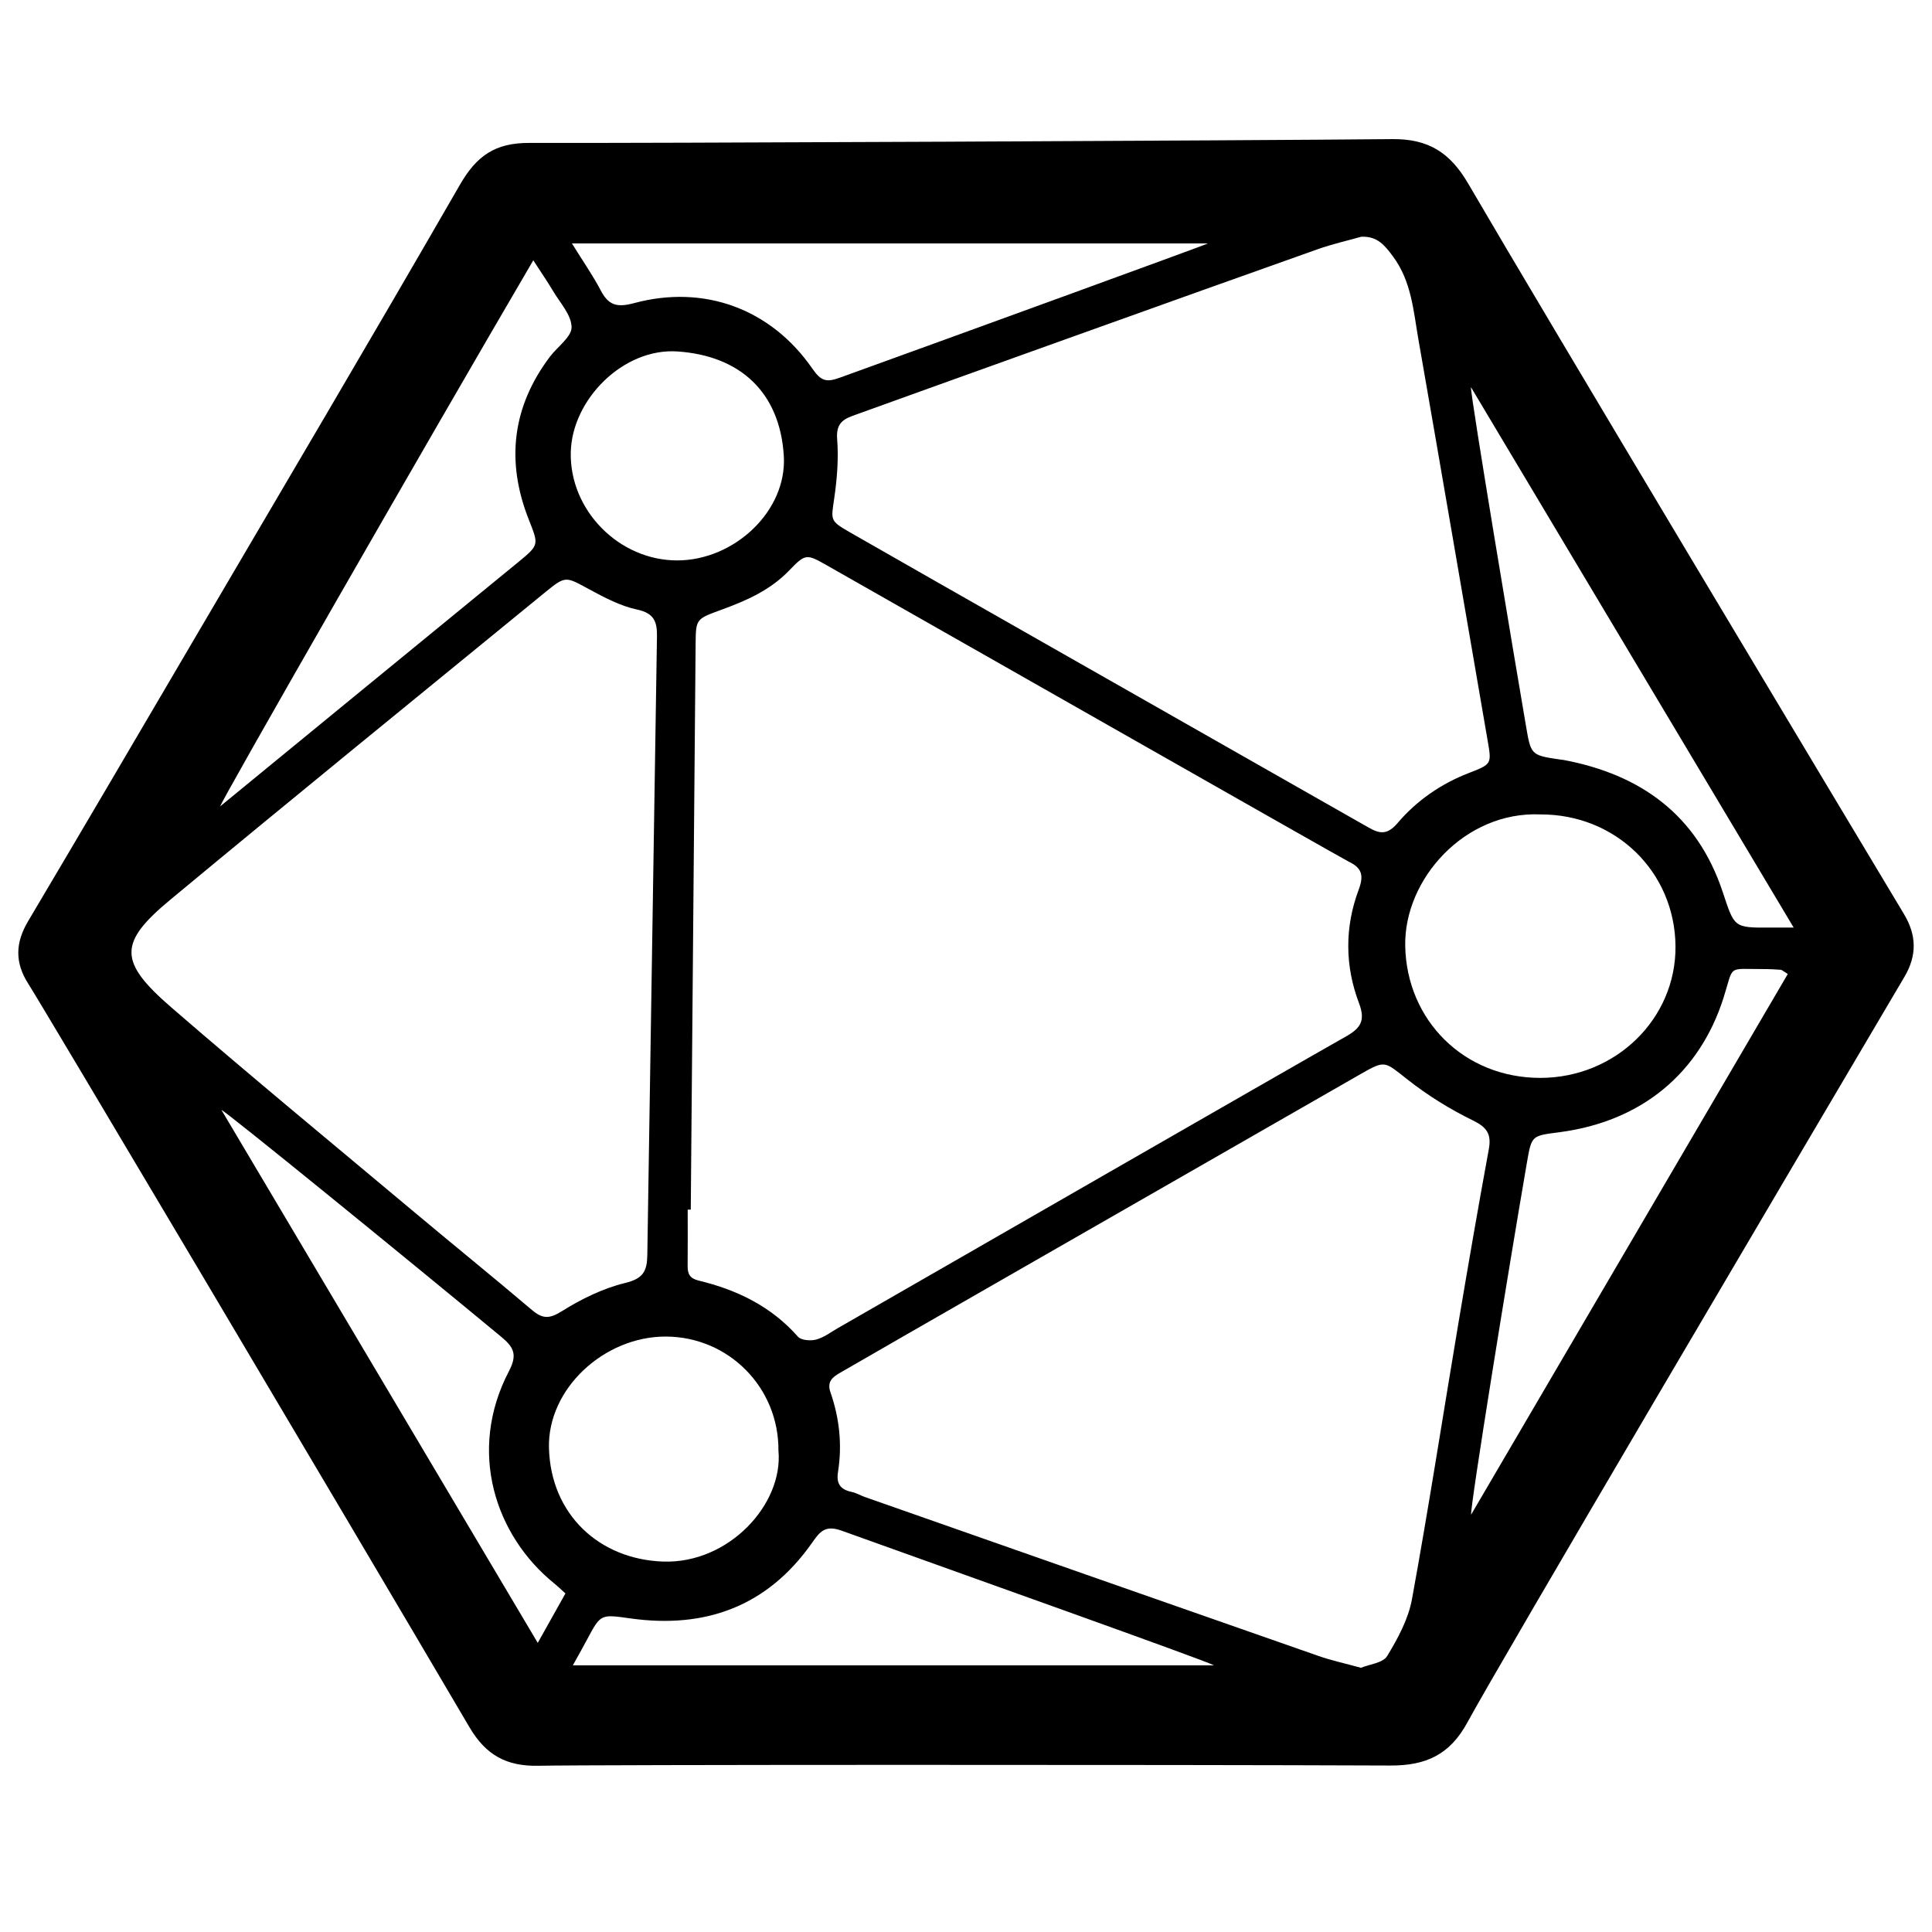 <?xml version="1.0" encoding="iso-8859-1"?>
<!-- Generator: Adobe Illustrator 19.0.0, SVG Export Plug-In . SVG Version: 6.00 Build 0)  -->
<svg version="1.1" id="Layer_1" xmlns="http://www.w3.org/2000/svg" xmlns:xlink="http://www.w3.org/1999/xlink" x="0px" y="0px"
	 viewBox="0 0 500 500" style="enable-background:new 0 0 500 500;" xml:space="preserve">
<path d="M360.315,36.002c9.409-0.093,14.985,3.509,19.671,11.544c20.162,34.57,95.611,160.418,112.76,189.013
	c3.258,5.433,3.417,10.663,0.119,16.25c-28.962,49.069-104.732,177.503-113.102,192.948c-4.512,8.327-10.696,11.197-19.903,11.159
	c-58.038-0.237-205.117-0.234-220.609,0.061c-8.092,0.154-13.469-2.69-17.738-9.948C86.933,388.227,10.781,259.965,7.335,254.619
	C3.811,249.151,3.952,244,7.258,238.431c14.393-24.244,28.646-48.57,42.918-72.886c23.016-39.216,46.166-78.354,68.864-117.753
	c4.274-7.419,9.064-10.844,17.96-10.805C163.428,37.101,323.247,36.367,360.315,36.002z M178.769,313.057
	c-0.265-0.001-0.529-0.003-0.794-0.004c0,4.855,0.034,9.711-0.016,14.565c-0.021,2.057,0.56,3.242,2.847,3.794
	c9.913,2.391,18.778,6.662,25.695,14.516c0.836,0.949,3.262,1.135,4.709,0.754c1.99-0.523,3.764-1.896,5.604-2.952
	c26.266-15.076,113.925-65.525,131.573-75.523c3.702-2.097,5.051-4.047,3.328-8.576c-3.668-9.64-3.729-19.687-0.087-29.383
	c1.386-3.691,0.822-5.637-2.55-7.236c-1.633-0.774-117.4-66.682-135.05-76.679c-5.303-3.004-5.537-3.113-9.822,1.336
	c-4.806,4.99-10.846,7.69-17.096,9.986c-6.903,2.535-7.028,2.352-7.085,8.868C179.591,215.367,179.184,264.212,178.769,313.057z
	 M352.212,431.623c2.206-0.915,5.688-1.243,6.776-3.03c2.772-4.549,5.489-9.565,6.43-14.722c4.35-23.837,8.045-47.794,12.061-71.693
	c2.51-14.934,5.089-29.858,7.825-44.752c0.724-3.943-0.495-5.697-4.173-7.49c-5.927-2.889-11.652-6.457-16.839-10.531
	c-5.99-4.704-5.726-5.129-12.083-1.484c-39.702,22.764-129.631,74.306-134.851,77.385c-1.832,1.08-3.418,2.202-2.43,5.041
	c2.32,6.671,3.066,13.6,1.943,20.613c-0.49,3.062,0.673,4.558,3.579,5.16c1.17,0.242,2.246,0.909,3.389,1.31
	c39.114,13.723,78.226,27.454,117.359,41.122C344.603,429.743,348.158,430.505,352.212,431.623z M170.023,164.715
	c0.054-3.779-0.707-6.019-5.119-6.954c-4.34-0.92-8.499-3.129-12.464-5.276c-6.05-3.277-6.026-3.555-11.364,0.81
	c-32.37,26.469-64.817,52.846-96.994,79.548c-13.422,11.139-13.473,15.992,0.236,27.857c20.861,18.055,42.155,35.61,63.303,53.333
	c9.987,8.37,20.122,16.565,30.053,25c2.729,2.318,4.501,2.33,7.719,0.313c5.055-3.169,10.68-5.926,16.436-7.324
	c4.63-1.124,5.632-3.045,5.696-7.252C167.923,298.386,169.867,175.613,170.023,164.715z M352.318,61.261
	c-3.75,1.061-7.572,1.918-11.239,3.215c-28.524,10.092-108.817,38.923-120.47,43.158c-2.817,1.024-4.233,2.392-3.955,5.976
	c0.392,5.046-0.014,10.234-0.742,15.266c-0.844,5.834-1.2,5.864,4.054,8.892c12.325,7.104,101.841,57.97,134.217,76.396
	c2.907,1.655,4.865,1.95,7.511-1.159c4.94-5.804,11.207-10.151,18.431-12.946c5.981-2.314,5.919-2.347,4.871-8.424
	c-5.972-34.605-11.869-69.223-17.918-103.815c-1.291-7.38-1.78-14.983-6.571-21.45C358.328,63.43,356.468,61.113,352.318,61.261z
	 M398.658,210.772c-19.562-0.862-35.324,16.752-34.988,34.058c0.373,19.232,15.227,34.12,34.932,34.127
	c19.484,0.007,35.185-15.28,35.016-34.093C433.443,225.629,418.143,210.709,398.658,210.772z M57,208.668
	c5.074-4.206,56.563-46.345,77.198-63.252c5.434-4.452,5.204-4.457,2.612-11.049c-5.888-14.979-4.266-29.073,5.502-42.041
	c1.957-2.598,5.649-5.143,5.613-7.67c-0.045-3.182-3.042-6.356-4.875-9.468c-1.357-2.305-2.891-4.506-5.037-7.821
	C110.34,114.634,56.662,208.269,57,208.668z M148.255,430.991c55.937,0,110.362,0,165.947,0
	c-2.289-1.265-66.29-24.046-96.361-34.844c-4.413-1.585-5.7,0.322-7.8,3.296c-11.458,16.231-27.412,22.097-46.743,19.42
	c-7.824-1.084-7.789-1.284-11.361,5.441C150.965,426.133,149.941,427.934,148.255,430.991z M312.638,62.997
	c-54.146,0-108.773,0-164.626,0c3.042,4.908,5.476,8.37,7.416,12.09c2.013,3.859,4.129,4.587,8.647,3.367
	c18.193-4.912,35.491,1.491,46.179,16.97c2.263,3.278,3.676,3.555,7.119,2.311C248.064,86.647,312.085,63.33,312.638,62.997z
	 M462.68,252.069c-1.281-0.791-1.532-1.072-1.799-1.09c-1.503-0.1-3.009-0.191-4.515-0.186c-9.559,0.029-7.556-1.224-10.348,7.525
	c-6.168,19.327-21.075,31.908-42.443,34.702c-7.096,0.928-7.183,0.735-8.384,7.707c-4.984,28.932-14.686,88.933-14.469,91.261
	C408.411,344.72,435.455,298.549,462.68,252.069z M201.462,375.405c0.115-16.313-12.887-29.465-29.166-29.504
	c-15.926-0.037-30.65,13.506-30.223,28.886c0.476,17.155,13.02,28.797,29.595,29.348
	C188.516,404.695,202.756,389.381,201.462,375.405z M464.2,240.052c-28.148-47.135-55.593-93.094-83.517-139.854
	c-0.181,1.986,11.46,71.441,14.163,87.224c1.367,7.98,1.203,8.008,8.916,9.144c0.3,0.044,0.605,0.055,0.903,0.112
	c19.974,3.763,34.514,14.254,41.12,34.013c3.118,9.325,2.775,9.439,12.396,9.363C459.673,240.042,461.165,240.052,464.2,240.052z
	 M57.314,287.266c27.086,45.634,54.172,91.268,81.856,137.91c2.821-5.036,4.966-8.866,7.168-12.799
	c-1.13-1.01-1.995-1.851-2.929-2.607c-15.221-12.337-22.519-34.173-11.703-54.895c2.217-4.248,1.339-6.152-1.958-8.883
	C105.932,326.258,57.725,287.008,57.314,287.266z M175.322,145.035c14.764-0.044,28.385-12.816,27.527-27.031
	c-1.005-16.648-11.478-25.961-27.529-27.048c-13.991-0.947-27.304,12.415-27.605,26.103
	C147.385,132.066,160.228,145.08,175.322,145.035z"/>
</svg>
